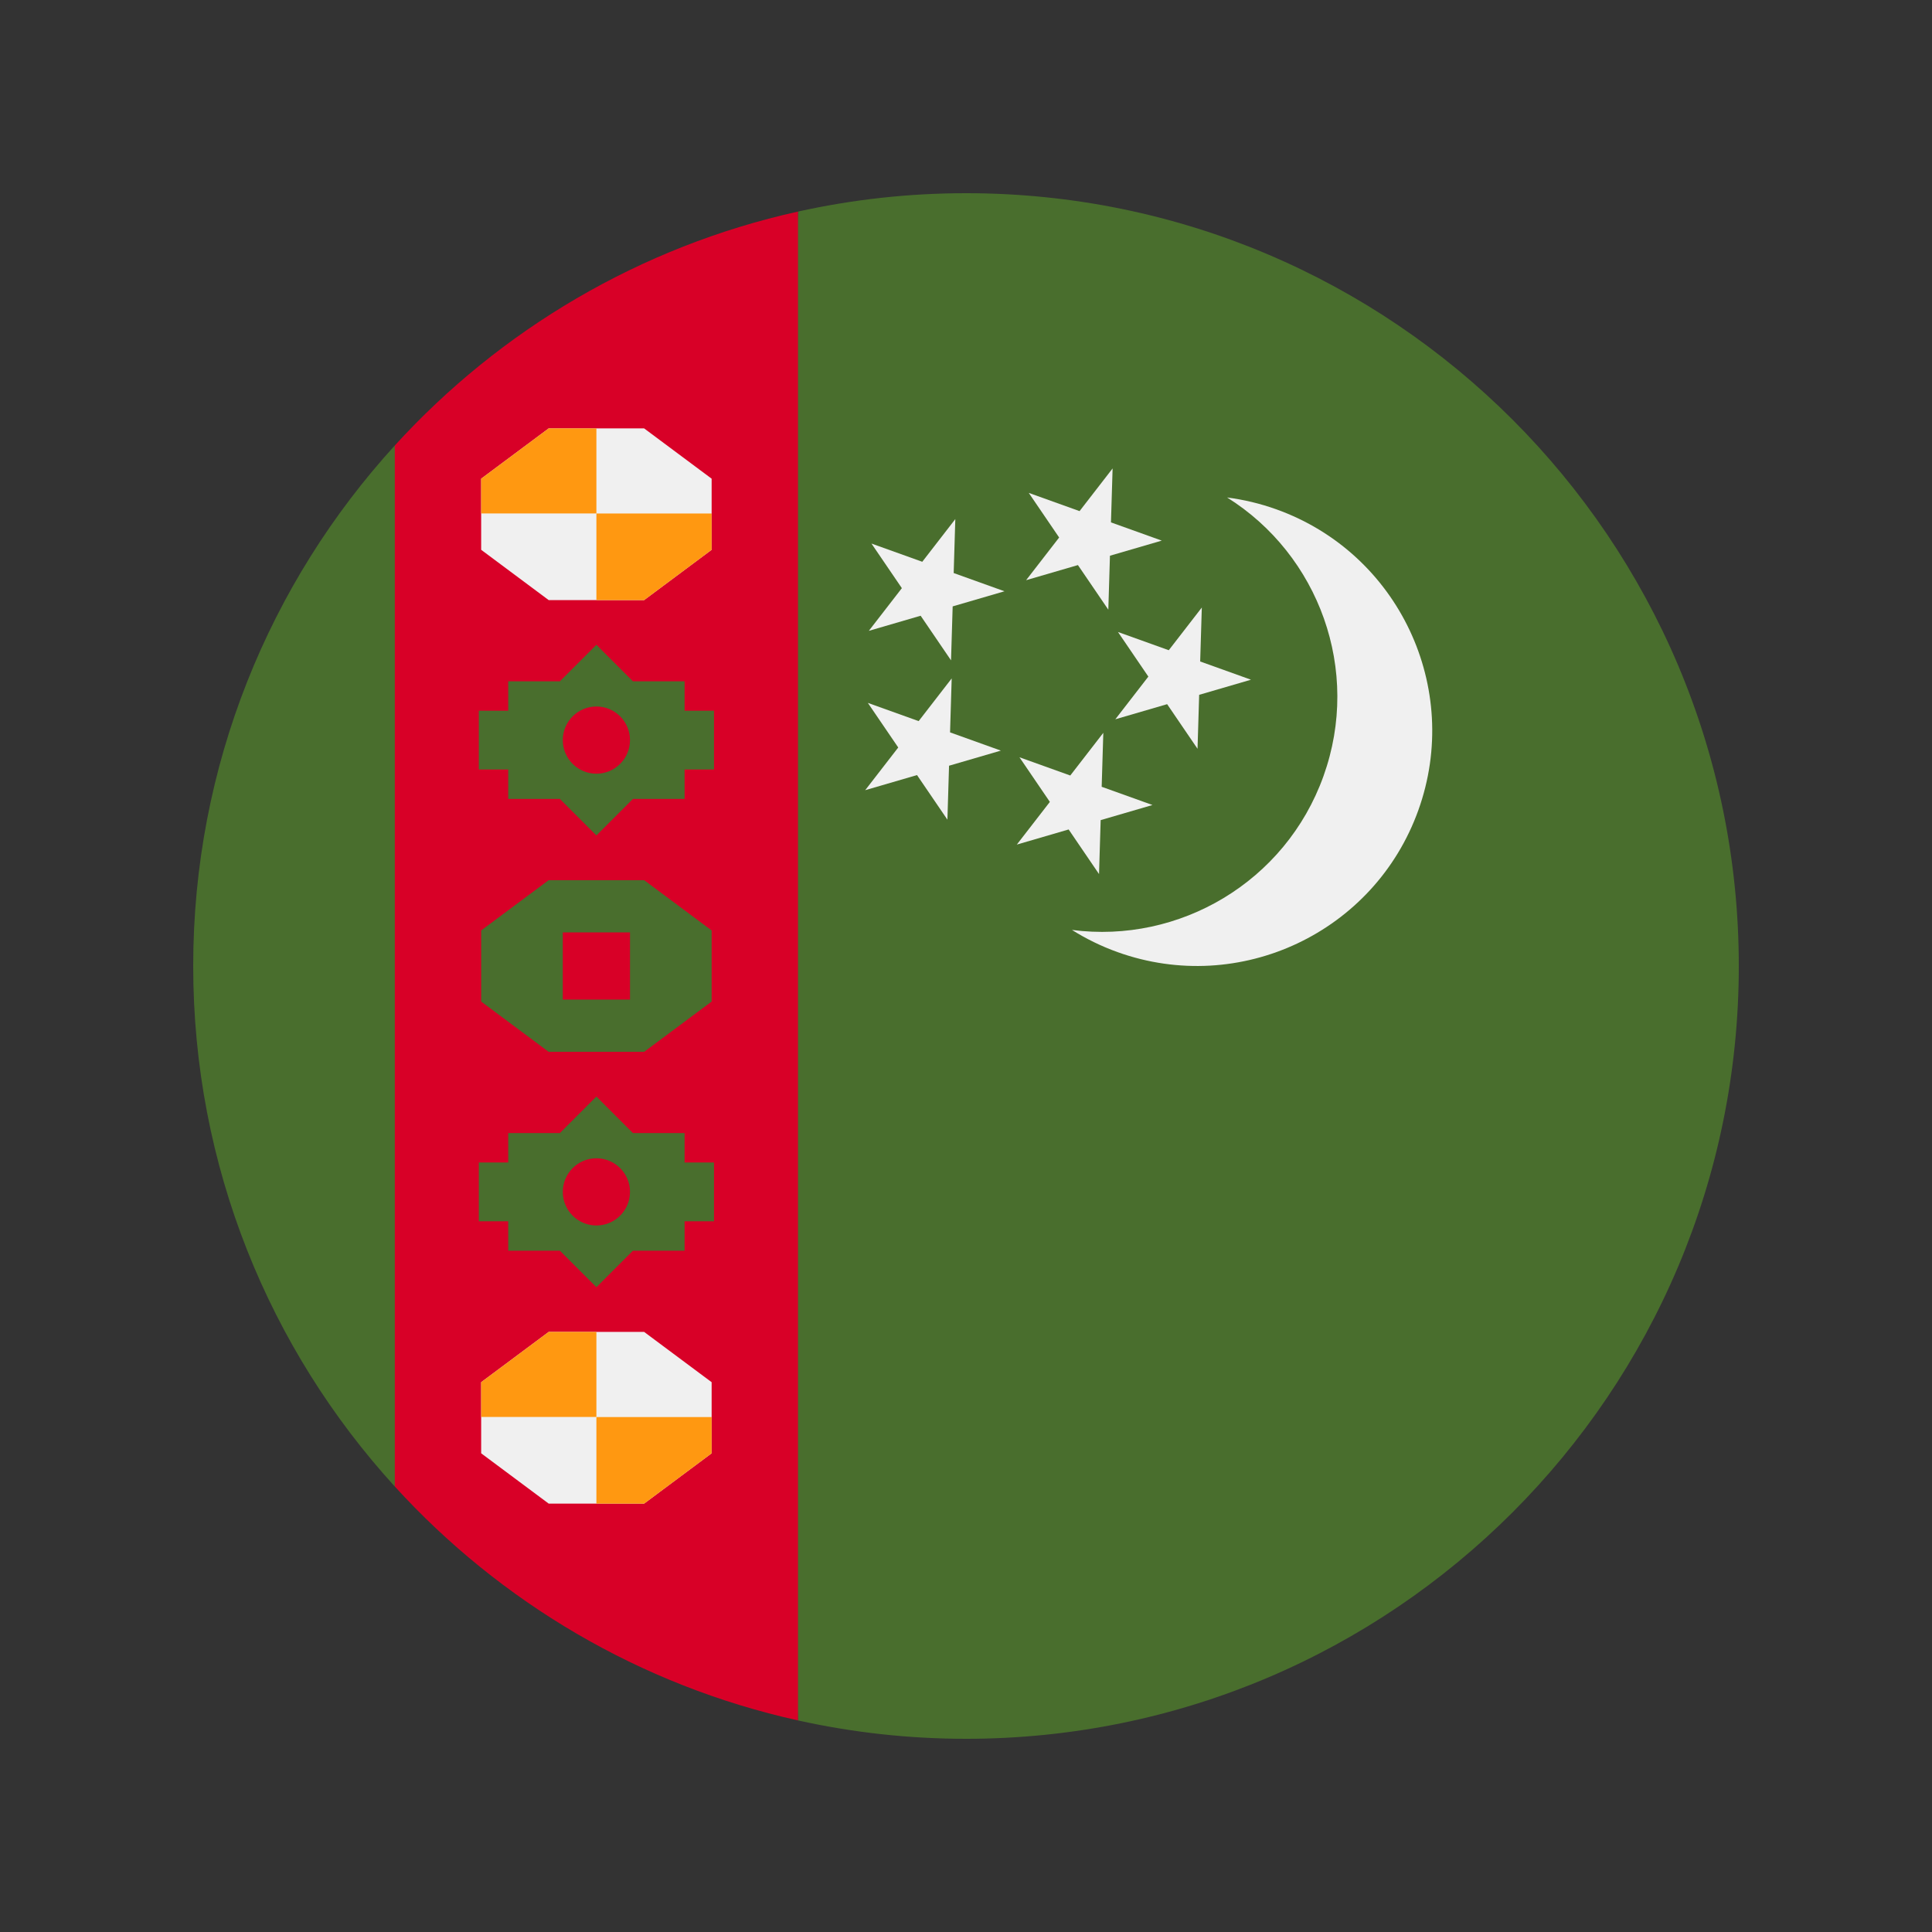 <svg width="100" height="100" id="Layer_1" enable-background="new 0 0 512 512" viewBox="-64 -64 640 640" xmlns="http://www.w3.org/2000/svg"><rect x="-64" y="-64" width="640" height="640" fill="#333333" stroke="none"/><g fill="#496e2d"><path d="m255.999 0c-19.114 0-37.733 2.113-55.651 6.085l-11.13 249.914 11.13 249.915c17.919 3.972 36.538 6.086 55.651 6.086 141.385 0 256-114.616 256-256.001-.001-141.384-114.615-255.999-256-255.999z"/><path d="m66.783 83.571c-41.484 45.496-66.782 106.006-66.782 172.428s25.299 126.932 66.783 172.43l11.13-172.43z"/></g><g fill="#f0f0f0"><path d="m374.421 193.099c12.595-35.106-1.555-73.287-31.922-92.303 5.462.711 10.93 1.997 16.326 3.932 40.503 14.532 61.557 59.144 47.025 99.646-14.532 40.505-59.144 61.557-99.647 47.025-5.397-1.936-10.436-4.421-15.103-7.344 35.53 4.627 70.726-15.85 83.321-50.956z"/><path d="m304.564 91.173-10.945 14.142-16.829-6.039 10.066 14.778-10.943 14.14 17.165-5.006 10.068 14.776.54-17.872 17.166-5.007-16.829-6.037z"/><path d="m334.116 137.252-10.945 14.141-16.83-6.039 10.067 14.778-10.944 14.14 17.165-5.008 10.068 14.779.542-17.873 17.165-5.008-16.83-6.038z"/><path d="m252.46 107.955-10.945 14.14-16.829-6.037 10.067 14.777-10.944 14.141 17.164-5.007 10.068 14.777.542-17.872 17.165-5.007-16.829-6.039z"/><path d="m251.26 160.737-10.944 14.141-16.83-6.038 10.068 14.778-10.946 14.14 17.167-5.006 10.067 14.776.541-17.872 17.166-5.007-16.831-6.039z"/><path d="m301.486 178.758-10.945 14.14-16.829-6.038 10.068 14.778-10.946 14.139 17.167-5.006 10.067 14.778.541-17.874 17.166-5.006-16.831-6.038z"/></g><path d="m66.783 83.571v344.857c34.88 38.254 81.21 65.879 133.565 77.485v-499.828c-52.356 11.606-98.684 39.231-133.565 77.486z" fill="#d80027"/><path d="m117.753 134.785-22.361-16.658v-23.557l22.361-16.657h31.625l22.361 16.657v23.557l-22.361 16.658z" fill="#f0f0f0"/><g fill="#ff9811"><path d="m133.566 77.913h-15.813l-22.361 16.657v11.517h38.174z"/><path d="m133.566 134.785h15.812l22.361-16.658v-12.017h-38.173z"/></g><path d="m117.753 434.085-22.361-16.658v-23.556l22.361-16.658h31.625l22.361 16.658v23.556l-22.361 16.658z" fill="#f0f0f0"/><g fill="#ff9811"><path d="m133.566 377.213h-15.813l-22.361 16.658v11.517h38.174z"/><path d="m133.566 434.085h15.812l22.361-16.658v-12.016h-38.173z"/></g><g fill="#496e2d"><path d="m117.753 284.435-22.361-16.658v-23.556l22.361-16.658h31.625l22.361 16.658v23.556l-22.361 16.658z"/><path d="m172.522 321.085h-9.74v-9.739h-17.115l-12.102-12.102-12.101 12.102h-17.115v9.739h-9.739v19.478h9.739v9.739h17.114l12.103 12.103 12.101-12.103h17.115v-9.739h9.74z"/><path d="m172.522 171.434h-9.74v-9.74h-17.115l-12.102-12.102-12.101 12.102h-17.115v9.74h-9.739v19.478h9.739v9.739h17.114l12.103 12.104 12.101-12.104h17.115v-9.739h9.74z"/></g><g fill="#d80027"><path d="m122.434 244.868h22.261v22.261h-22.261z"/><circle cx="133.564" cy="181.169" r="11.13"/><circle cx="133.564" cy="330.828" r="11.13"/></g><g/><g/><g/><g/><g/><g/><g/><g/><g/><g/><g/><g/><g/><g/><g/></svg>